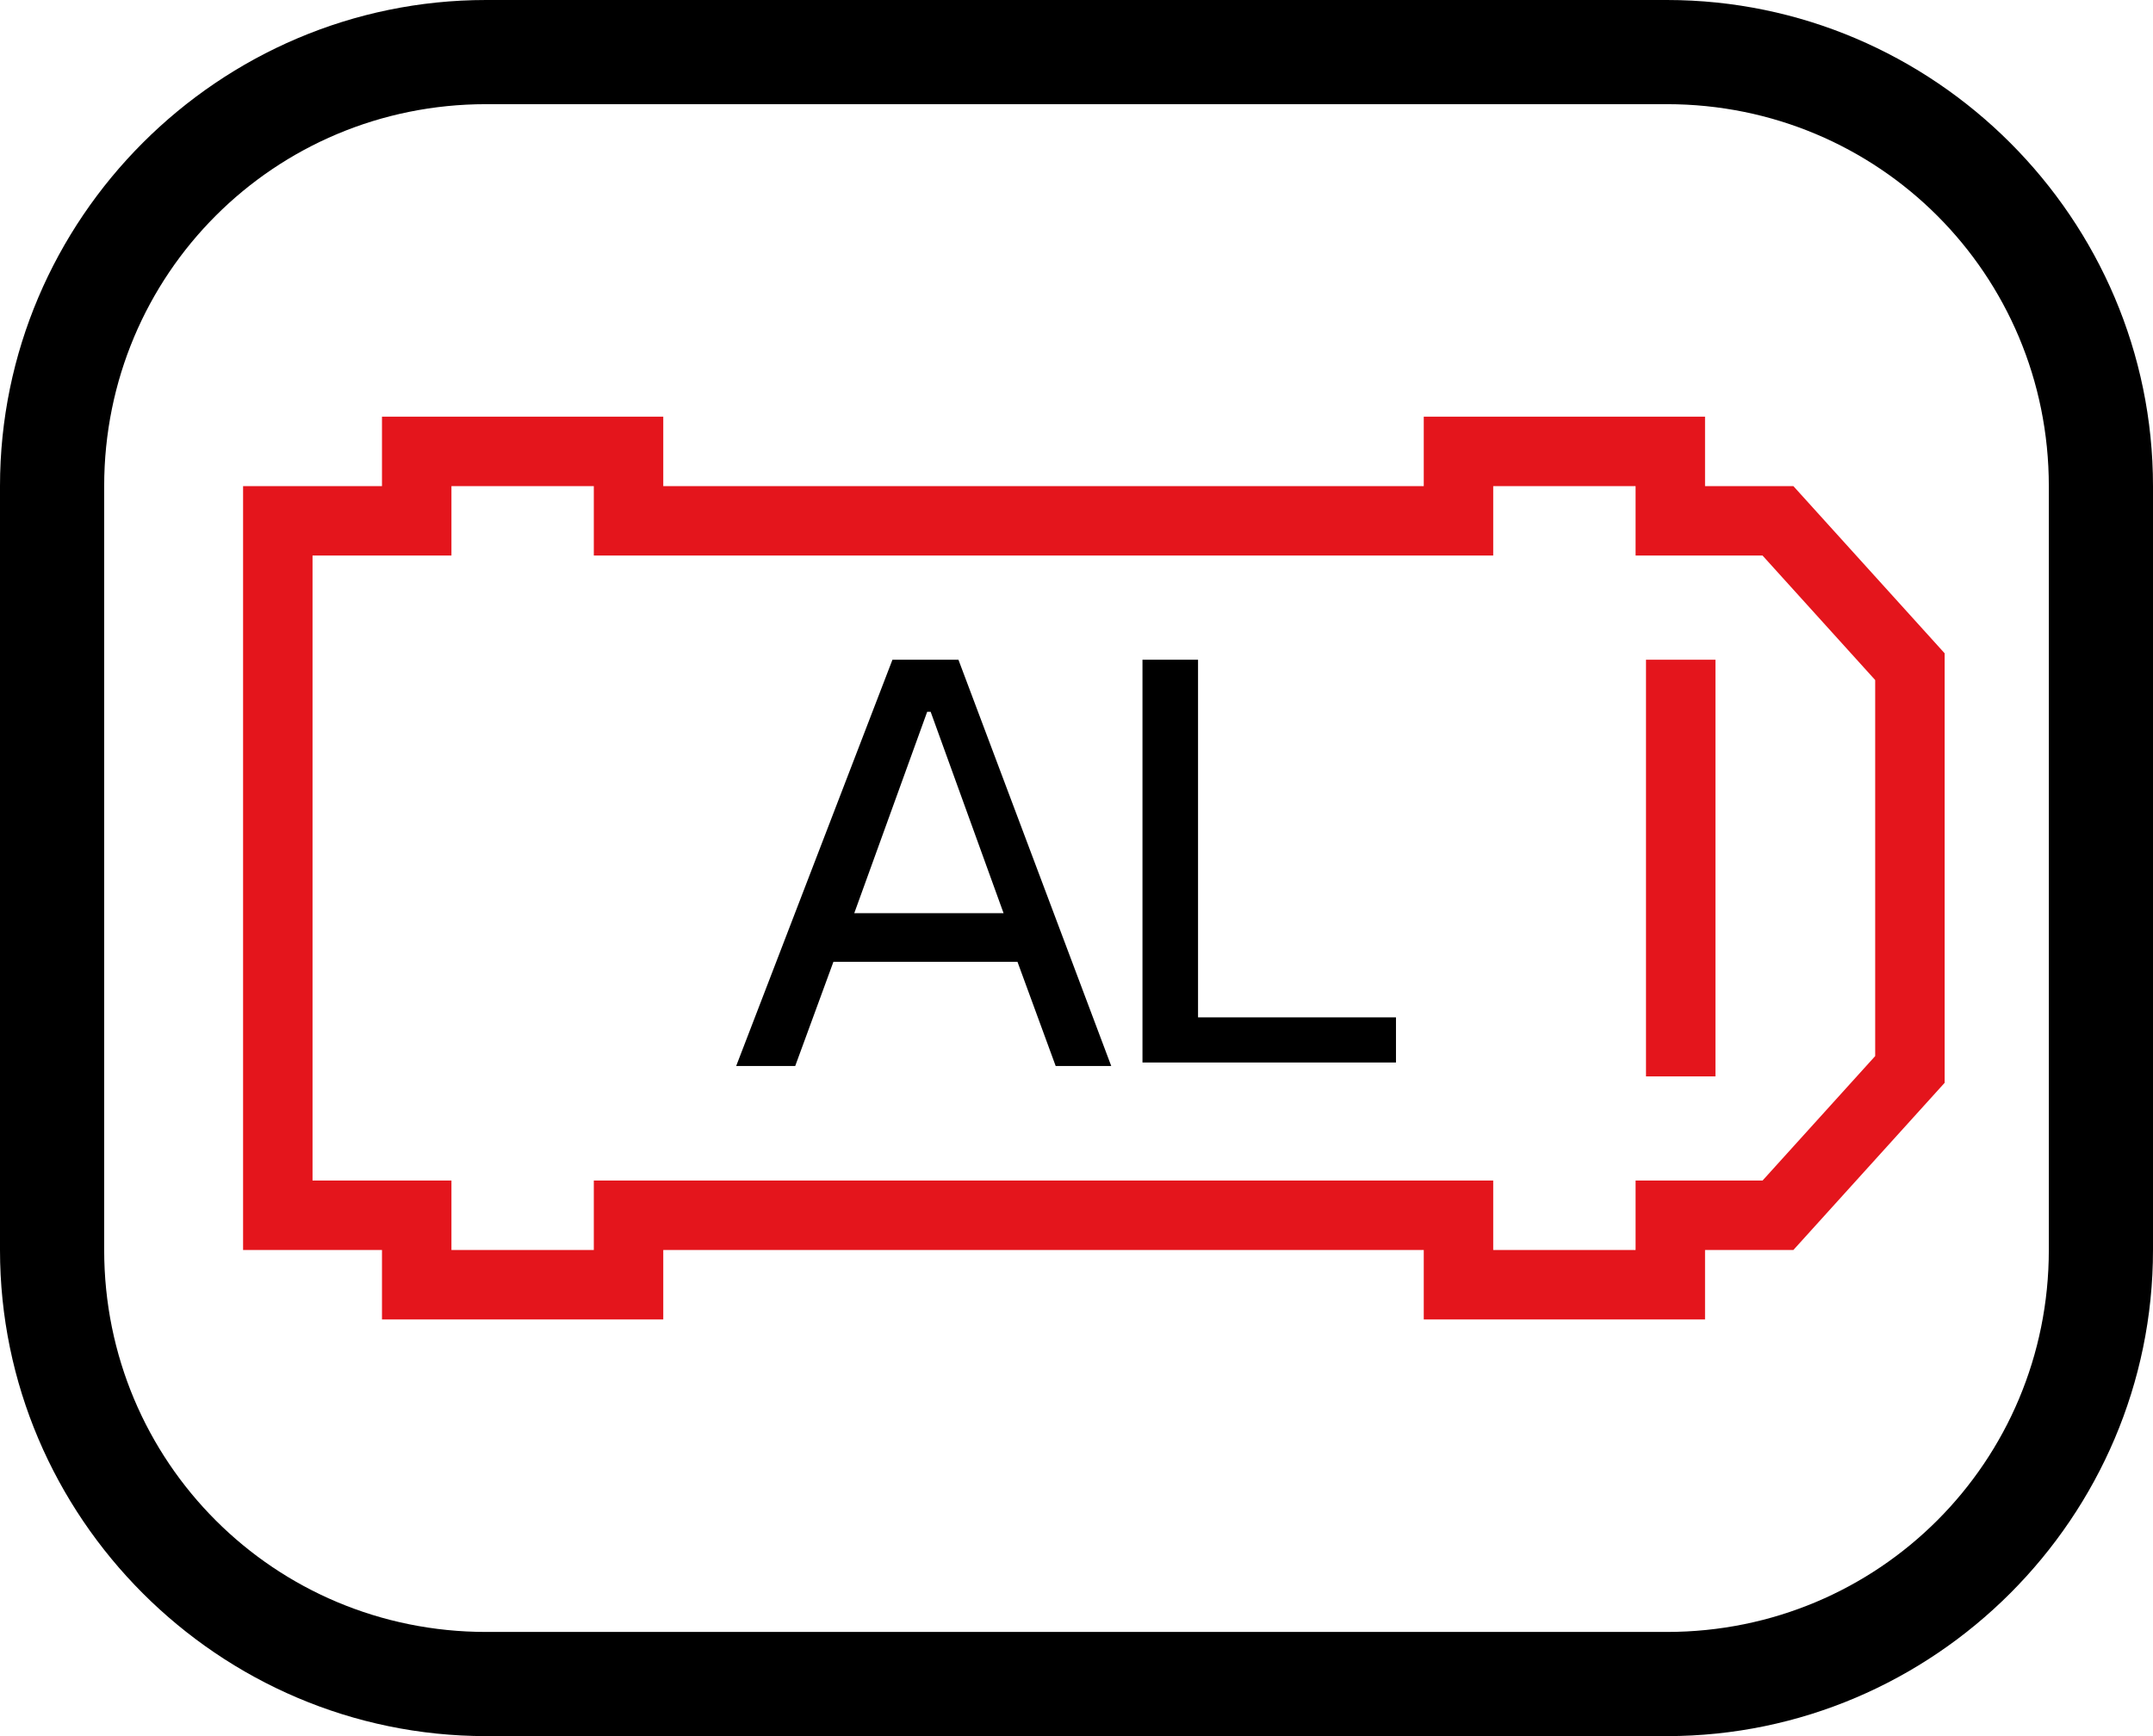 <?xml version="1.0" encoding="UTF-8" standalone="no"?>
<svg
   id="Layer_1"
   version="1.1"
   viewBox="0 0 62 50"
   sodipodi:docname="osp001_b.svg"
   width="62"
   height="50"
   inkscape:version="1.3.2 (091e20e, 2023-11-25, custom)"
   xmlns:inkscape="http://www.inkscape.org/namespaces/inkscape"
   xmlns:sodipodi="http://sodipodi.sourceforge.net/DTD/sodipodi-0.dtd"
   xmlns="http://www.w3.org/2000/svg"
   xmlns:svg="http://www.w3.org/2000/svg"
   xmlns:c2pa="http://c2pa.org/manifest">
  <sodipodi:namedview
     id="namedview3"
     pagecolor="#ffffff"
     bordercolor="#000000"
     borderopacity="0.25"
     inkscape:showpageshadow="2"
     inkscape:pageopacity="0.0"
     inkscape:pagecheckerboard="0"
     inkscape:deskcolor="#d1d1d1"
     inkscape:zoom="36.38"
     inkscape:cx="31.006047"
     inkscape:cy="25"
     inkscape:window-width="3840"
     inkscape:window-height="2054"
     inkscape:window-x="2869"
     inkscape:window-y="-11"
     inkscape:window-maximized="1"
     inkscape:current-layer="Layer_1" />
  <!-- Generator: Adobe Illustrator 29.3.1, SVG Export Plug-In . SVG Version: 2.1.0 Build 151)  -->
  <defs
     id="defs1">
    <style
       id="style1">
      .st0 {
        fill: none;
        stroke: #e4151c;
        stroke-miterlimit: 10;
        stroke-width: 2px;
      }
    </style>
  </defs>
  <path
     d="m 48,3 c 6.1,0 11,4.9 11,11 v 22 c 0,6.1 -4.9,11 -11,11 H 14 C 7.9,47 3,42.1 3,36 V 14 C 3,7.9 7.9,3 14,3 H 48 M 48,0 H 14 C 6.3,0 0,6.3 0,14 v 22 c 0,7.7 6.3,14 14,14 h 34 c 7.7,0 14,-6.3 14,-14 V 14 C 62,6.3 55.7,0 48,0 Z"
     id="path1" />
  <g
     id="g3">
    <path
       d="m 25.8,19 h 1.8 L 32,30.7 h -1.6 l -1.1,-3 H 24 l -1.1,3 H 21.2 L 25.7,19 Z m 0.9,1.5 -2.1,5.8 h 4.3 l -2.1,-5.8 z"
       id="path2" />
    <path
       d="m 32.9,19 h 1.6 v 10.3 h 5.7 v 1.3 H 32.9 V 18.9 Z"
       id="path3" />
  </g>
  <polygon
     class="st0"
     points="48.1,35 48.1,37 42,37 42,35 18.1,35 18.1,37 12,37 12,35 8,35 8,15 12,15 12,13 18.1,13 18.1,15 42,15 42,13 48.1,13 48.1,15 51.2,15 55,19.2 55,30.8 51.2,35 "
     id="polygon3" />
  <line
     class="st0"
     x1="48.4"
     y1="19"
     x2="48.4"
     y2="31"
     id="line3" />
</svg>
